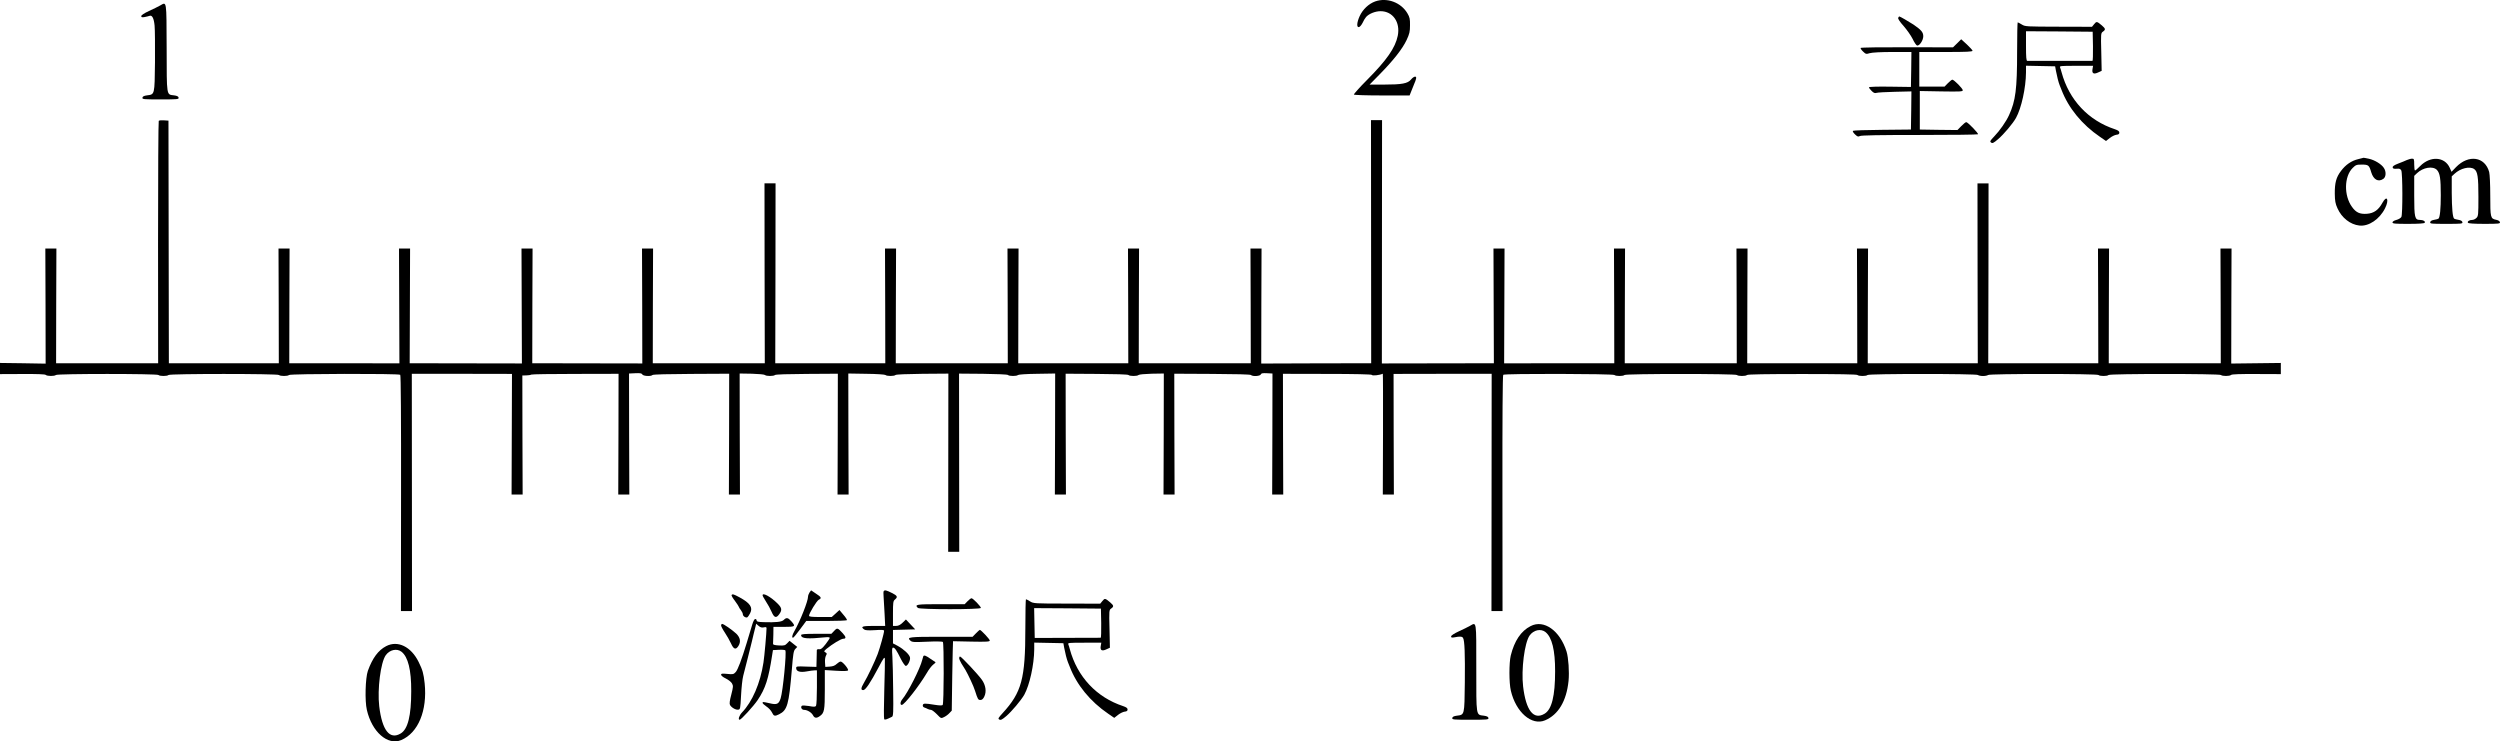 <?xml version="1.0" standalone="no"?>
<!DOCTYPE svg PUBLIC "-//W3C//DTD SVG 20010904//EN"
 "http://www.w3.org/TR/2001/REC-SVG-20010904/DTD/svg10.dtd">
<svg version="1.0" xmlns="http://www.w3.org/2000/svg"
 width="2530.851pt" height="750.505pt" viewBox="0 0 2530.851 750.505"
 preserveAspectRatio="xMidYMid meet">
<g transform="translate(-121,873.628) scale(0.1,-0.1)"
fill="#000000" stroke="none">
<g>
<path d="M15132 8722 c-66 -24 -126 -80 -158 -150 -29 -64 -32 -115 -7 -110
10 2 26 21 37 43 10 22 25 48 35 59 29 33 93 59 147 59 124 0 202 -112 174
-249 -25 -122 -111 -246 -312 -448 -76 -76 -135 -143 -132 -147 3 -5 131 -9
285 -9 l279 0 11 28 c7 15 15 37 20 50 5 12 13 32 18 45 6 12 13 32 16 45 9
33 -21 29 -51 -7 -33 -40 -92 -51 -272 -51 l-147 0 101 103 c138 140 231 258
273 347 30 64 35 86 35 150 1 64 -3 82 -26 121 -65 111 -207 163 -326 121z"/>
</g>
<g>
<path d="M2830 8680 c-19 -11 -70 -36 -112 -55 -49 -23 -78 -42 -78 -52 0 -12
7 -14 36 -9 19 4 41 9 48 12 26 10 44 -25 51 -99 4 -41 5 -207 4 -370 -4 -334
-2 -326 -81 -336 -30 -4 -44 -11 -46 -23 -3 -17 11 -18 183 -18 172 0 186 1
183 18 -2 12 -16 19 -46 23 -78 10 -74 -17 -75 480 -2 492 2 468 -67 429z"/>
</g>
<g>
<path d="M20426 8555 c-3 -9 17 -40 55 -82 33 -38 74 -96 91 -130 16 -34 36
-64 44 -67 23 -9 64 51 64 93 0 41 -20 64 -100 119 -48 31 -136 82 -143 82 -3
0 -7 -7 -11 -15z"/>
</g>
<g>
<path d="M22410 8492 l-22 -27 -337 1 c-329 1 -339 1 -373 22 -20 12 -38 22
-42 22 -3 0 -6 -134 -6 -297 0 -379 -15 -497 -82 -643 -29 -64 -94 -157 -150
-215 -42 -44 -46 -51 -31 -62 13 -10 25 -5 71 35 58 50 148 156 181 215 54 97
100 305 101 460 l0 68 147 -3 148 -3 8 -45 c10 -54 26 -117 38 -147 5 -13 13
-33 18 -45 71 -186 208 -353 390 -477 l61 -42 38 30 c20 16 51 31 67 33 22 2
30 8 30 22 0 14 -13 23 -45 34 -268 88 -464 296 -540 577 -4 17 -11 38 -15 48
-7 16 5 17 163 17 l171 0 -6 -35 c-7 -43 13 -54 60 -31 l33 15 -4 191 c-5 186
-4 192 17 206 28 20 27 30 -10 62 -51 43 -55 44 -79 14z m-12 -224 c1 -82 -1
-148 -5 -148 -21 0 -650 -1 -660 0 -10 0 -13 37 -13 150 l0 150 338 -2 337 -3
3 -147z"/>
</g>
<g>
<path d="M21023 8298 l-42 -41 -465 1 c-256 1 -468 -2 -470 -7 -3 -4 8 -21 24
-36 28 -27 32 -28 68 -17 24 7 114 12 231 12 l191 0 -2 -177 -3 -177 -212 3
c-129 2 -213 -1 -213 -7 0 -5 12 -21 27 -36 20 -20 32 -25 48 -20 11 4 95 9
188 11 l167 4 -2 -193 -3 -193 -290 -3 c-159 -1 -293 -6 -297 -10 -5 -5 5 -21
21 -36 24 -23 32 -26 49 -17 14 8 202 11 605 11 321 0 587 3 591 7 8 8 -103
123 -119 123 -6 0 -29 -18 -50 -40 l-39 -40 -191 2 -190 3 0 195 0 195 218 -4
c191 -3 217 -2 217 12 0 17 -89 107 -106 107 -5 0 -25 -16 -44 -35 l-34 -35
-128 0 -128 0 0 175 0 175 270 0 c210 0 270 3 269 13 -1 6 -27 35 -58 64 l-57
52 -41 -41z"/>
</g>
<g>
<path d="M2817 7513 c-4 -4 -7 -558 -7 -1231 l1 -1223 -517 0 -516 0 1 580 2
581 -56 0 -56 0 2 -582 1 -583 -231 4 -231 3 0 -56 0 -57 226 1 c149 1 230 -2
237 -9 14 -14 90 -14 103 -1 14 14 1024 14 1038 0 13 -13 89 -13 102 0 14 14
1104 14 1118 0 13 -13 89 -13 102 0 13 13 1112 16 1126 2 6 -6 9 -440 8 -1201
l-1 -1191 56 0 56 0 -1 1201 -1 1201 507 0 507 -1 -2 -610 -2 -611 56 0 56 0
-2 603 -1 602 39 1 c22 0 45 4 51 8 6 4 208 7 448 7 l436 1 -1 -611 -2 -611
56 0 56 0 -2 613 -1 612 63 3 c48 2 65 0 71 -12 10 -18 88 -22 104 -6 6 6 158
10 393 11 l383 2 -1 -612 -2 -611 56 0 56 0 -2 613 -1 612 123 -2 c67 -2 127
-7 133 -13 13 -13 89 -13 102 0 6 6 134 10 323 11 l313 2 -1 -611 -2 -612 56
0 56 0 -2 612 -1 613 183 -3 c104 -1 188 -7 193 -12 13 -13 89 -13 102 0 6 6
117 10 273 12 l262 2 -1 -902 -1 -902 56 0 56 0 -1 902 -1 902 242 -2 c143 -2
247 -6 253 -12 13 -13 89 -13 102 0 5 5 89 11 193 12 l183 3 -1 -613 -2 -612
56 0 56 0 -2 612 -1 611 313 -2 c189 -1 317 -5 323 -11 13 -13 89 -13 102 0 6
6 66 11 133 13 l123 2 -1 -612 -2 -613 56 0 56 0 -2 611 -1 612 383 -2 c235
-1 387 -5 393 -11 17 -17 93 -12 100 6 4 12 18 14 62 12 l56 -3 -1 -612 -2
-613 56 0 56 0 -2 611 -1 611 448 -1 c273 0 450 -4 452 -10 4 -11 79 -3 111
12 2 1 3 -274 2 -610 l-2 -613 56 0 56 0 -2 611 -1 610 497 1 496 0 -1 -1201
-1 -1201 56 0 56 0 -1 1191 c-1 761 2 1195 8 1201 14 14 1113 11 1126 -2 13
-13 89 -13 102 0 14 14 1124 14 1138 0 13 -13 89 -13 102 0 7 7 200 10 559 10
359 0 552 -3 559 -10 13 -13 89 -13 102 0 14 14 1104 14 1118 0 5 -5 28 -10
51 -10 23 0 46 5 51 10 14 14 1104 14 1118 0 13 -13 89 -13 102 0 14 14 1124
14 1138 0 13 -13 89 -13 103 1 7 7 94 10 257 9 l246 -1 0 57 0 56 -251 -3
-251 -3 1 582 2 582 -56 0 -56 0 2 -581 1 -580 -567 0 -567 0 1 580 2 581 -56
0 -56 0 2 -581 1 -580 -557 0 -557 0 2 910 1 911 -56 0 -56 0 1 -911 2 -910
-557 0 -557 0 1 580 2 581 -56 0 -56 0 2 -581 1 -580 -557 0 -557 0 1 580 2
581 -56 0 -56 0 2 -581 1 -580 -567 0 -567 0 1 580 2 581 -56 0 -56 0 2 -580
1 -581 -557 0 -558 -1 2 581 2 581 -56 0 -56 0 2 -581 2 -580 -567 -1 -567 -1
1 1232 1 1231 -56 0 -56 0 1 -1230 1 -1231 -557 -1 -556 -2 1 582 2 582 -56 0
-56 0 2 -581 1 -580 -567 0 -567 0 1 580 2 581 -56 0 -56 0 2 -581 1 -580
-557 0 -557 0 1 580 2 581 -56 0 -56 0 2 -581 1 -580 -567 0 -567 0 1 580 2
581 -56 0 -56 0 2 -581 1 -580 -557 0 -557 0 2 910 1 911 -56 0 -56 0 1 -911
2 -910 -567 0 -567 0 1 580 2 581 -56 0 -56 0 2 -581 1 -582 -557 1 -557 1 1
581 2 580 -56 0 -56 0 2 -581 2 -582 -568 1 -568 1 2 580 2 581 -56 0 -56 0 2
-581 2 -581 -558 1 -557 0 1 580 2 581 -56 0 -56 0 2 -581 1 -580 -556 0 -557
0 -2 1228 -2 1228 -45 3 c-25 2 -49 0 -53 -5z"/>
</g>
<g>
<path d="M25082 7125 c-67 -16 -126 -56 -173 -119 -49 -64 -64 -122 -63 -231
1 -73 6 -101 27 -147 43 -97 130 -165 222 -175 94 -11 205 64 260 175 44 88
19 139 -27 55 -39 -72 -86 -106 -157 -111 -71 -5 -110 12 -151 70 -83 114 -80
308 7 394 31 31 39 34 92 34 68 0 75 -6 96 -78 23 -75 72 -102 123 -66 27 19
30 73 5 110 -25 39 -93 80 -151 93 -29 6 -54 11 -55 10 -1 0 -26 -7 -55 -14z"/>
</g>
<g>
<path d="M25575 7116 c-16 -8 -56 -24 -88 -36 -41 -16 -57 -27 -55 -39 2 -12
13 -15 40 -13 28 3 39 -1 47 -17 14 -26 15 -445 1 -471 -6 -11 -28 -24 -50
-30 -24 -6 -40 -17 -40 -25 0 -13 26 -15 159 -15 107 0 162 4 167 11 9 15 -14
29 -48 29 -52 0 -58 24 -58 245 l0 201 28 27 c62 59 161 75 202 33 31 -34 39
-87 39 -256 0 -136 -8 -223 -23 -237 -3 -3 -23 -9 -43 -12 -25 -4 -39 -12 -41
-24 -3 -16 10 -17 163 -17 153 0 166 1 163 17 -2 12 -16 20 -41 24 -20 3 -40
9 -43 12 -15 15 -23 104 -24 260 l0 168 28 26 c60 56 154 79 199 48 35 -25 43
-77 43 -282 0 -180 -1 -194 -20 -213 -11 -11 -30 -20 -42 -20 -30 0 -52 -15
-44 -29 5 -7 61 -11 167 -11 146 0 160 2 157 17 -2 10 -17 20 -38 24 -58 12
-60 22 -60 243 0 114 -5 218 -11 241 -43 156 -208 180 -336 49 l-45 -47 -18
40 c-51 114 -197 123 -300 18 -24 -25 -48 -45 -52 -45 -4 0 -8 27 -8 60 0 56
-2 60 -22 60 -13 0 -36 -7 -53 -14z"/>
</g>
<g>
<path d="M9405 2738 c-8 -13 -15 -31 -15 -42 0 -46 -79 -245 -138 -349 -23
-39 -28 -67 -14 -67 5 0 37 38 71 85 l63 85 203 0 c112 0 206 4 209 8 3 4 -13
29 -36 55 l-40 48 -39 -36 -39 -35 -115 0 c-86 0 -115 3 -115 13 1 25 78 152
99 162 31 15 26 27 -29 62 l-49 33 -16 -22z"/>
</g>
<g>
<path d="M10157 2753 c-4 -3 -5 -29 -2 -57 2 -28 7 -106 10 -173 l6 -123 -116
0 c-117 0 -136 -7 -97 -36 12 -9 41 -11 110 -7 69 5 92 3 92 -6 0 -24 -40
-168 -65 -236 -29 -77 -101 -228 -140 -293 -30 -51 -32 -72 -6 -72 23 0 73 75
155 230 53 100 61 111 64 85 1 -16 -1 -158 -6 -315 -5 -157 -5 -289 -1 -294 8
-9 22 -4 79 24 13 6 15 44 12 261 -1 140 -5 296 -8 347 -5 74 -4 92 7 92 17 0
34 -24 79 -115 20 -39 42 -70 50 -70 20 0 49 61 42 87 -7 30 -63 82 -121 114
l-51 27 0 68 0 68 113 3 112 3 -47 50 -47 50 -33 -32 c-24 -23 -43 -33 -66
-33 l-32 0 0 125 c0 113 2 127 20 142 31 26 25 39 -32 67 -54 27 -70 31 -81
19z"/>
</g>
<g>
<path d="M8616 2712 c-3 -5 13 -32 35 -60 21 -29 39 -56 39 -60 0 -4 9 -18 20
-32 11 -14 20 -33 20 -42 0 -20 31 -40 47 -30 5 4 18 22 27 41 30 57 0 102
-107 160 -61 33 -73 36 -81 23z"/>
</g>
<g>
<path d="M8930 2710 c0 -6 15 -34 34 -63 19 -28 45 -76 57 -104 26 -61 47 -68
78 -24 30 41 26 64 -16 106 -69 69 -153 116 -153 85z"/>
</g>
<g>
<path d="M11005 2650 l-29 -30 -243 0 c-249 0 -266 -3 -231 -38 17 -17 638
-17 638 0 0 15 -80 98 -95 98 -6 0 -24 -13 -40 -30z"/>
</g>
<g>
<path d="M12370 2652 l-22 -27 -337 1 c-329 0 -339 1 -373 22 -19 12 -38 22
-42 22 -3 0 -6 -134 -6 -297 0 -508 -37 -645 -230 -856 -45 -49 -49 -57 -33
-65 13 -8 28 -1 70 35 56 48 150 160 182 216 54 97 100 305 101 460 l0 68 147
-3 148 -3 8 -45 c10 -54 26 -117 38 -147 5 -13 13 -33 18 -45 71 -186 208
-353 390 -477 l61 -42 38 30 c20 16 51 31 67 33 22 2 30 8 30 22 0 14 -13 23
-45 34 -268 88 -464 296 -540 577 -4 17 -11 38 -15 48 -7 16 5 17 163 17 l171
0 -6 -35 c-7 -43 13 -54 60 -31 l33 15 -4 191 c-5 186 -4 192 17 206 28 20 27
30 -10 62 -51 43 -55 44 -79 14z m-12 -224 c1 -82 -1 -148 -5 -148 -5 0 -156
0 -338 -1 l-330 -1 -3 151 -3 151 338 -2 338 -3 3 -147z"/>
</g>
<g>
<path d="M9145 2461 c-21 -21 -78 -27 -207 -23 -53 2 -68 5 -68 17 0 8 -6 15
-14 15 -9 0 -21 -23 -31 -57 -9 -32 -21 -69 -25 -83 -4 -14 -18 -59 -30 -100
-52 -172 -91 -274 -112 -297 -21 -23 -28 -25 -85 -19 -52 5 -63 4 -63 -9 0 -8
21 -25 47 -37 26 -13 55 -35 63 -50 14 -25 13 -35 -7 -114 -16 -59 -20 -92
-13 -104 14 -26 58 -52 83 -48 21 3 22 9 29 143 4 77 13 167 22 200 8 33 29
114 46 180 17 66 35 140 41 165 5 25 14 61 19 80 5 19 13 50 17 68 l8 34 25
-22 c17 -15 32 -19 52 -15 21 5 28 3 28 -8 0 -45 -21 -283 -31 -347 -32 -211
-113 -398 -218 -507 -28 -30 -42 -73 -23 -73 15 0 140 137 182 199 80 119 110
215 147 456 l8 50 59 3 c32 2 62 -1 66 -5 15 -16 -24 -414 -47 -486 -19 -59
-38 -68 -112 -50 -68 15 -71 16 -71 3 0 -5 18 -21 39 -36 22 -14 47 -41 56
-60 18 -38 28 -41 72 -19 84 42 99 97 129 450 13 163 18 193 35 211 l20 21
-39 31 -39 31 -24 -25 c-21 -22 -30 -25 -84 -22 -40 2 -60 7 -59 16 1 6 2 48
3 92 l1 80 105 0 c118 0 123 4 75 58 -34 37 -48 39 -75 13z"/>
</g>
<g>
<path d="M8510 2404 c0 -8 17 -41 38 -72 21 -31 49 -81 62 -109 26 -59 48 -68
74 -28 28 43 21 86 -21 127 -44 40 -127 98 -142 98 -6 0 -11 -7 -11 -16z"/>
</g>
<g>
<path d="M16090 2400 c-19 -11 -70 -36 -112 -55 -49 -23 -78 -42 -78 -52 0
-12 7 -14 38 -8 50 10 74 9 83 -7 16 -25 21 -162 18 -451 -4 -334 -2 -326 -81
-336 -30 -4 -44 -11 -46 -23 -3 -17 11 -18 183 -18 172 0 186 1 183 18 -2 12
-16 19 -46 23 -81 11 -77 -16 -77 482 0 490 4 466 -65 427z"/>
</g>
<g>
<path d="M16705 2398 c-98 -50 -164 -149 -201 -298 -18 -74 -18 -279 1 -356
51 -218 211 -357 346 -300 135 57 217 195 238 399 9 91 -1 235 -20 297 -67
213 -230 328 -364 258z m150 -60 c66 -52 99 -185 98 -398 0 -250 -34 -384
-105 -428 -112 -69 -190 30 -219 275 -20 171 14 442 66 516 40 56 113 72 160
35z"/>
</g>
<g>
<path d="M9655 2350 l-29 -30 -153 0 c-116 0 -153 -3 -153 -13 0 -36 63 -41
248 -22 25 3 42 0 42 -6 0 -5 -19 -35 -42 -64 -33 -42 -48 -54 -65 -51 -13 2
-23 -2 -24 -8 0 -6 -1 -47 -2 -91 l-2 -80 -102 3 c-96 4 -103 3 -103 -15 0
-34 39 -46 105 -34 32 6 69 11 82 11 l23 0 0 -172 c0 -95 -4 -179 -9 -187 -7
-11 -20 -12 -72 -2 -39 6 -67 7 -72 2 -15 -15 0 -41 23 -41 32 0 74 -25 90
-54 15 -30 36 -33 68 -10 47 32 52 59 52 270 l0 197 114 -7 c78 -5 117 -3 121
4 8 13 -54 88 -74 89 -8 1 -26 -10 -41 -24 -17 -17 -39 -25 -70 -27 l-45 -3
-3 44 c-2 25 2 56 9 69 12 21 11 25 -5 34 -17 10 -16 12 10 35 58 48 148 103
171 103 30 0 29 18 -5 55 -53 57 -56 58 -87 25z"/>
</g>
<g>
<path d="M11090 2325 l-34 -35 -317 0 c-328 0 -352 -3 -313 -39 17 -16 35 -17
169 -11 83 4 154 3 160 -2 12 -11 11 -626 -2 -639 -6 -6 -35 -5 -79 2 -105 17
-118 16 -122 -4 -2 -10 4 -19 15 -23 10 -3 26 -10 35 -15 10 -5 25 -9 33 -9 9
0 35 -20 59 -44 42 -44 43 -44 73 -29 17 8 42 26 54 40 l24 25 5 351 c3 194 7
352 8 352 1 0 85 -2 187 -4 153 -3 185 -1 185 11 0 13 -89 108 -101 108 -3 0
-20 -16 -39 -35z"/>
</g>
<g>
<path d="M5119 2195 c-80 -42 -138 -120 -185 -250 -25 -71 -32 -305 -10 -396
51 -223 211 -362 347 -305 172 72 266 298 238 574 -11 100 -20 134 -61 217
-77 156 -212 221 -329 160z m156 -57 c66 -52 99 -185 98 -398 0 -250 -34 -384
-105 -428 -112 -69 -190 30 -219 275 -20 171 14 442 66 516 40 56 113 72 160
35z"/>
</g>
<g>
<path d="M10557 2093 c-2 -5 -7 -21 -11 -38 -20 -84 -144 -329 -201 -397 -22
-26 -25 -58 -6 -58 26 0 177 194 252 321 21 37 51 76 66 87 16 11 26 22 23 25
-3 2 -26 18 -52 35 -47 33 -63 38 -71 25z"/>
</g>
<g>
<path d="M10920 2074 c0 -9 10 -33 22 -53 13 -20 31 -49 41 -66 29 -49 84
-167 97 -210 28 -88 32 -95 55 -95 16 0 28 10 40 36 23 49 14 112 -24 167 -35
51 -209 237 -222 237 -5 0 -9 -7 -9 -16z"/>
</g>
</g>
</svg>
